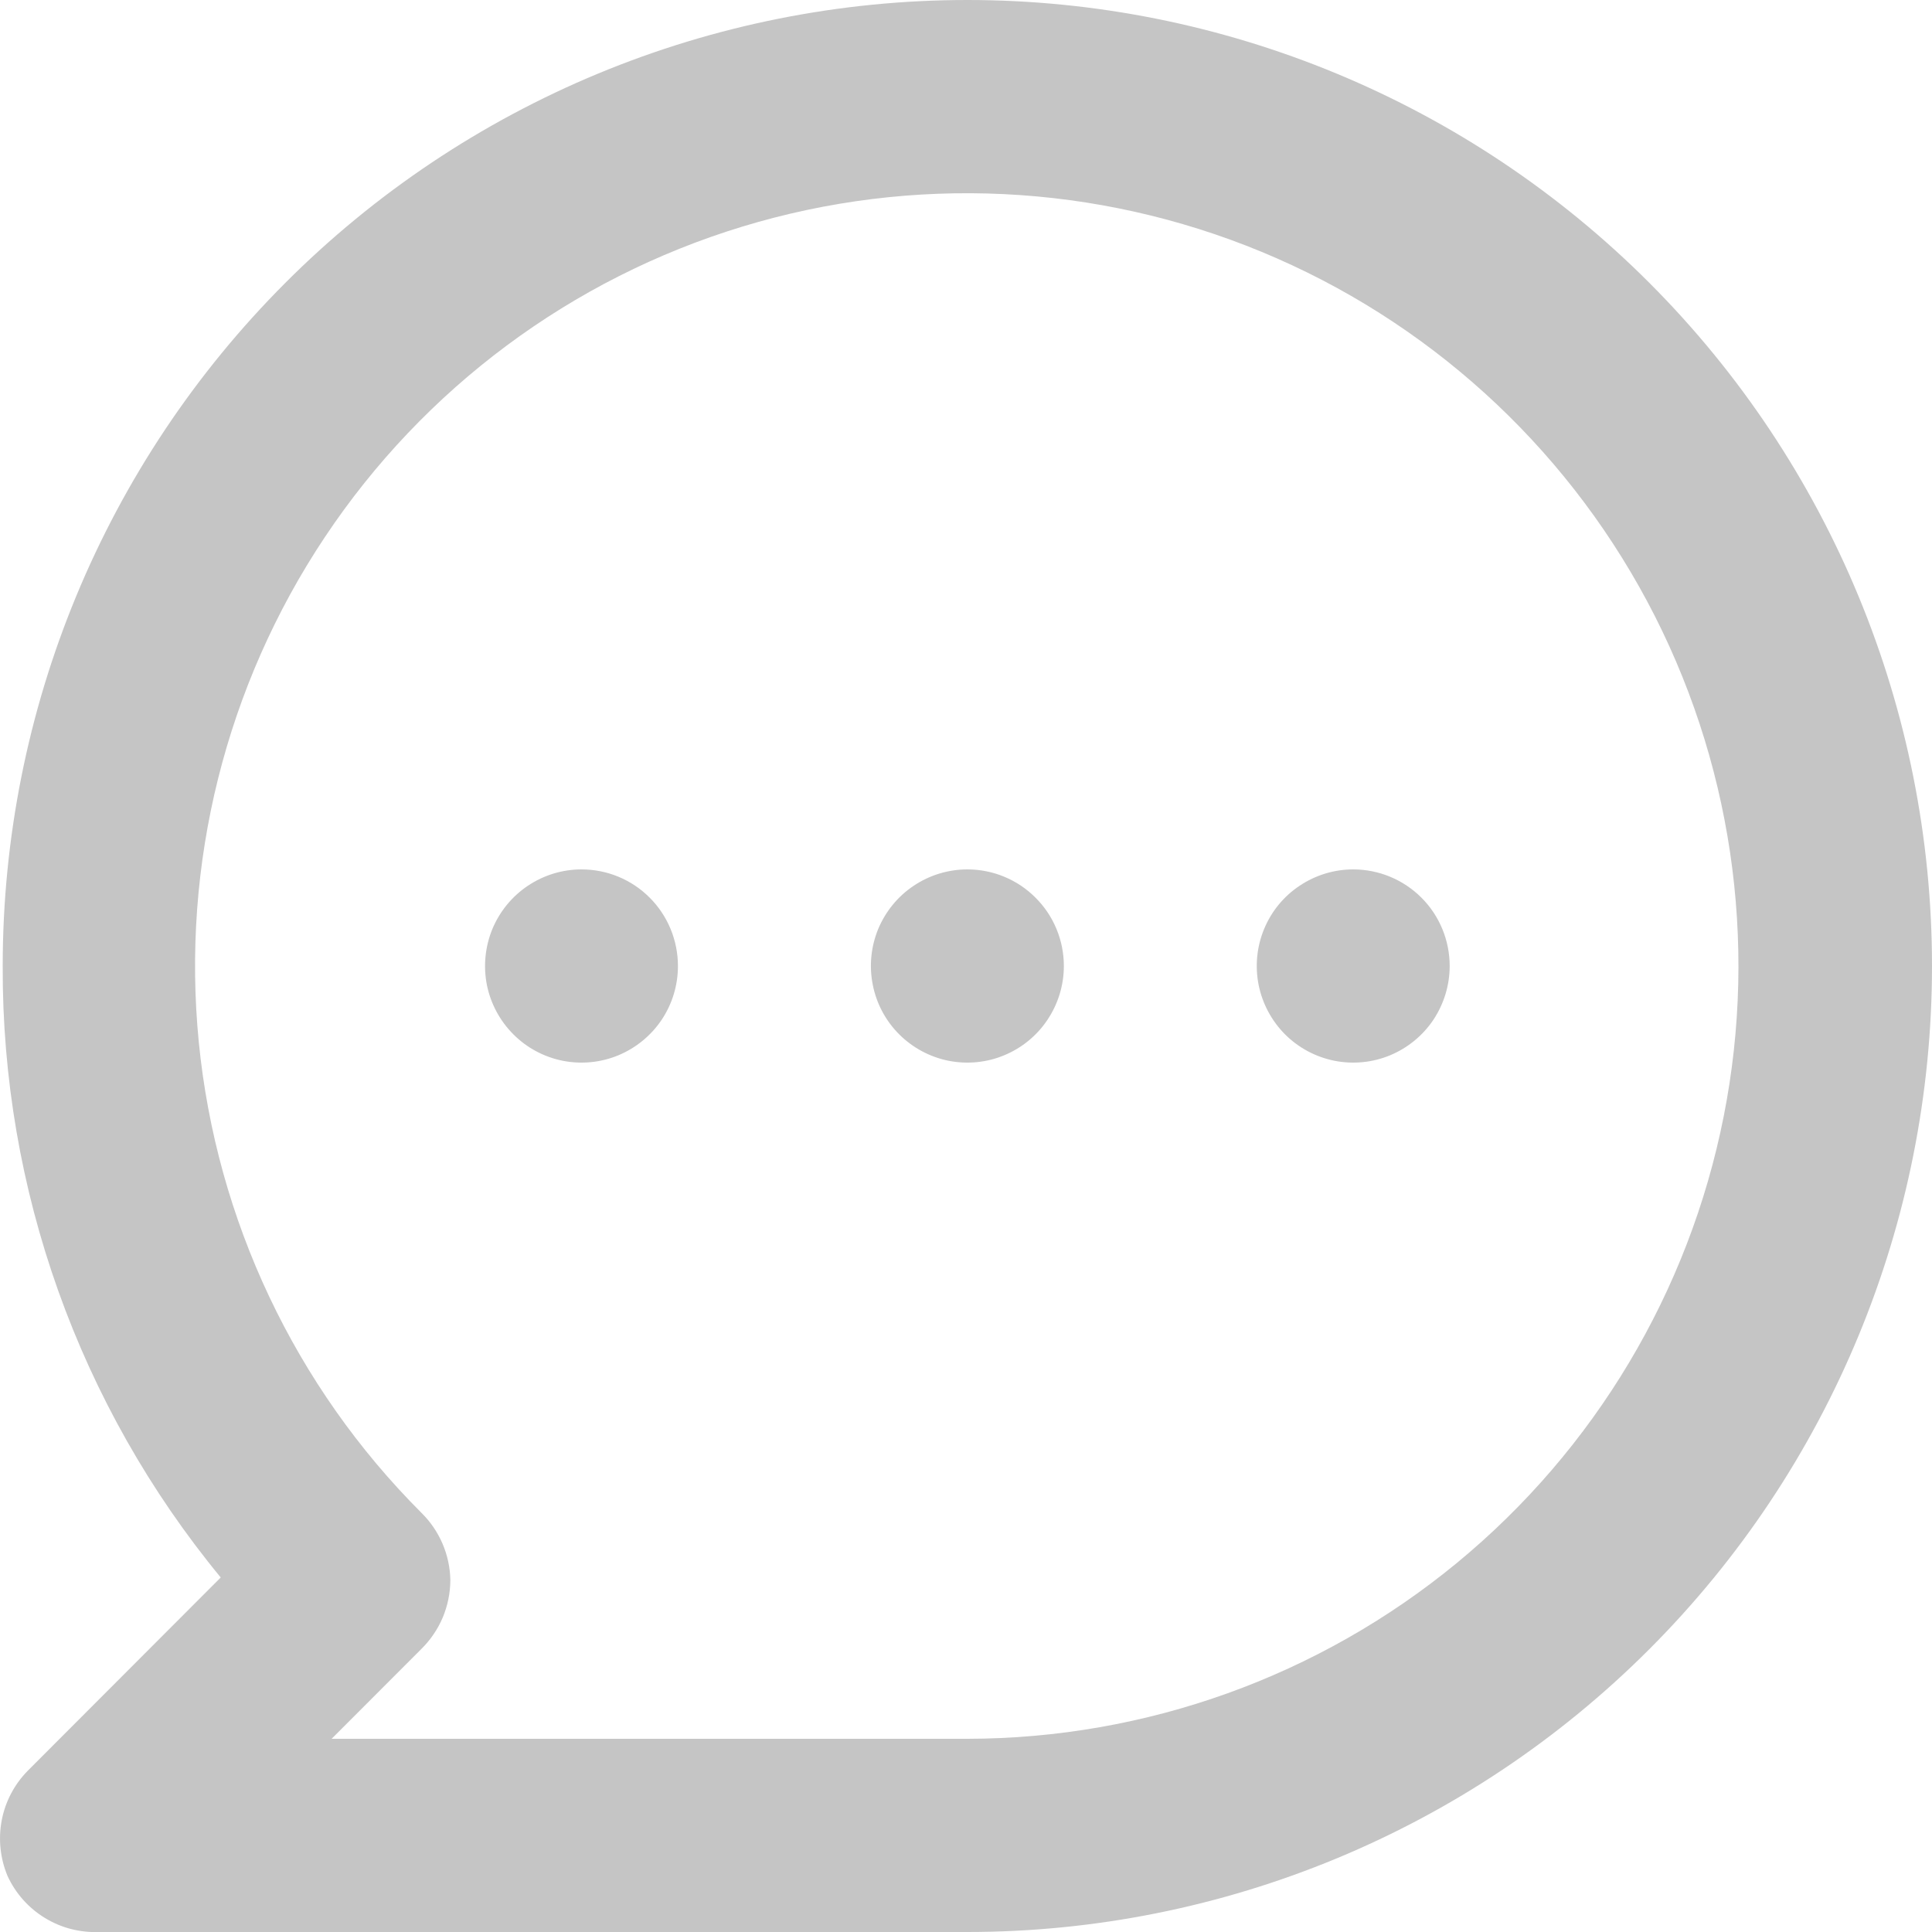 <svg width="20" height="20" viewBox="0 0 20 20" fill="none" xmlns="http://www.w3.org/2000/svg">
<path id="Vector" d="M6.02 9C5.822 9 5.629 9.059 5.465 9.169C5.301 9.278 5.173 9.435 5.097 9.617C5.022 9.8 5.002 10.001 5.04 10.195C5.079 10.389 5.174 10.567 5.314 10.707C5.453 10.847 5.631 10.942 5.825 10.981C6.019 11.019 6.219 11 6.402 10.924C6.584 10.848 6.74 10.72 6.85 10.556C6.96 10.391 7.018 10.198 7.018 10C7.018 9.735 6.913 9.48 6.726 9.293C6.539 9.105 6.285 9 6.02 9ZM10.014 9C9.817 9 9.623 9.059 9.459 9.169C9.295 9.278 9.167 9.435 9.091 9.617C9.016 9.8 8.996 10.001 9.035 10.195C9.073 10.389 9.168 10.567 9.308 10.707C9.448 10.847 9.626 10.942 9.819 10.981C10.013 11.019 10.214 11 10.396 10.924C10.579 10.848 10.735 10.72 10.844 10.556C10.954 10.391 11.013 10.198 11.013 10C11.013 9.735 10.908 9.48 10.72 9.293C10.533 9.105 10.279 9 10.014 9ZM14.008 9C13.811 9 13.618 9.059 13.454 9.169C13.289 9.278 13.161 9.435 13.086 9.617C13.01 9.8 12.991 10.001 13.029 10.195C13.068 10.389 13.163 10.567 13.302 10.707C13.442 10.847 13.62 10.942 13.814 10.981C14.007 11.019 14.208 11 14.391 10.924C14.573 10.848 14.729 10.72 14.839 10.556C14.948 10.391 15.007 10.198 15.007 10C15.007 9.735 14.902 9.48 14.715 9.293C14.527 9.105 14.273 9 14.008 9ZM10.014 0C8.703 0 7.404 0.259 6.193 0.761C4.981 1.264 3.88 2 2.953 2.929C1.08 4.804 0.028 7.348 0.028 10C0.019 12.309 0.818 14.549 2.285 16.33L0.288 18.33C0.149 18.471 0.055 18.649 0.018 18.843C-0.019 19.037 0.002 19.238 0.078 19.42C0.161 19.6 0.295 19.751 0.464 19.854C0.633 19.958 0.829 20.008 1.027 20H10.014C12.662 20 15.203 18.946 17.075 17.071C18.948 15.196 20 12.652 20 10C20 7.348 18.948 4.804 17.075 2.929C15.203 1.054 12.662 0 10.014 0ZM10.014 18H3.433L4.362 17.07C4.456 16.977 4.531 16.867 4.583 16.745C4.634 16.623 4.661 16.492 4.662 16.36C4.658 16.096 4.55 15.845 4.362 15.66C3.054 14.352 2.24 12.63 2.058 10.789C1.876 8.947 2.337 7.099 3.363 5.56C4.389 4.02 5.916 2.884 7.684 2.346C9.452 1.808 11.352 1.9 13.06 2.607C14.768 3.314 16.178 4.592 17.051 6.224C17.923 7.856 18.203 9.74 17.844 11.555C17.485 13.37 16.508 15.005 15.081 16.18C13.653 17.355 11.862 17.998 10.014 18Z" fill="#C5C5C5"/>
</svg>
